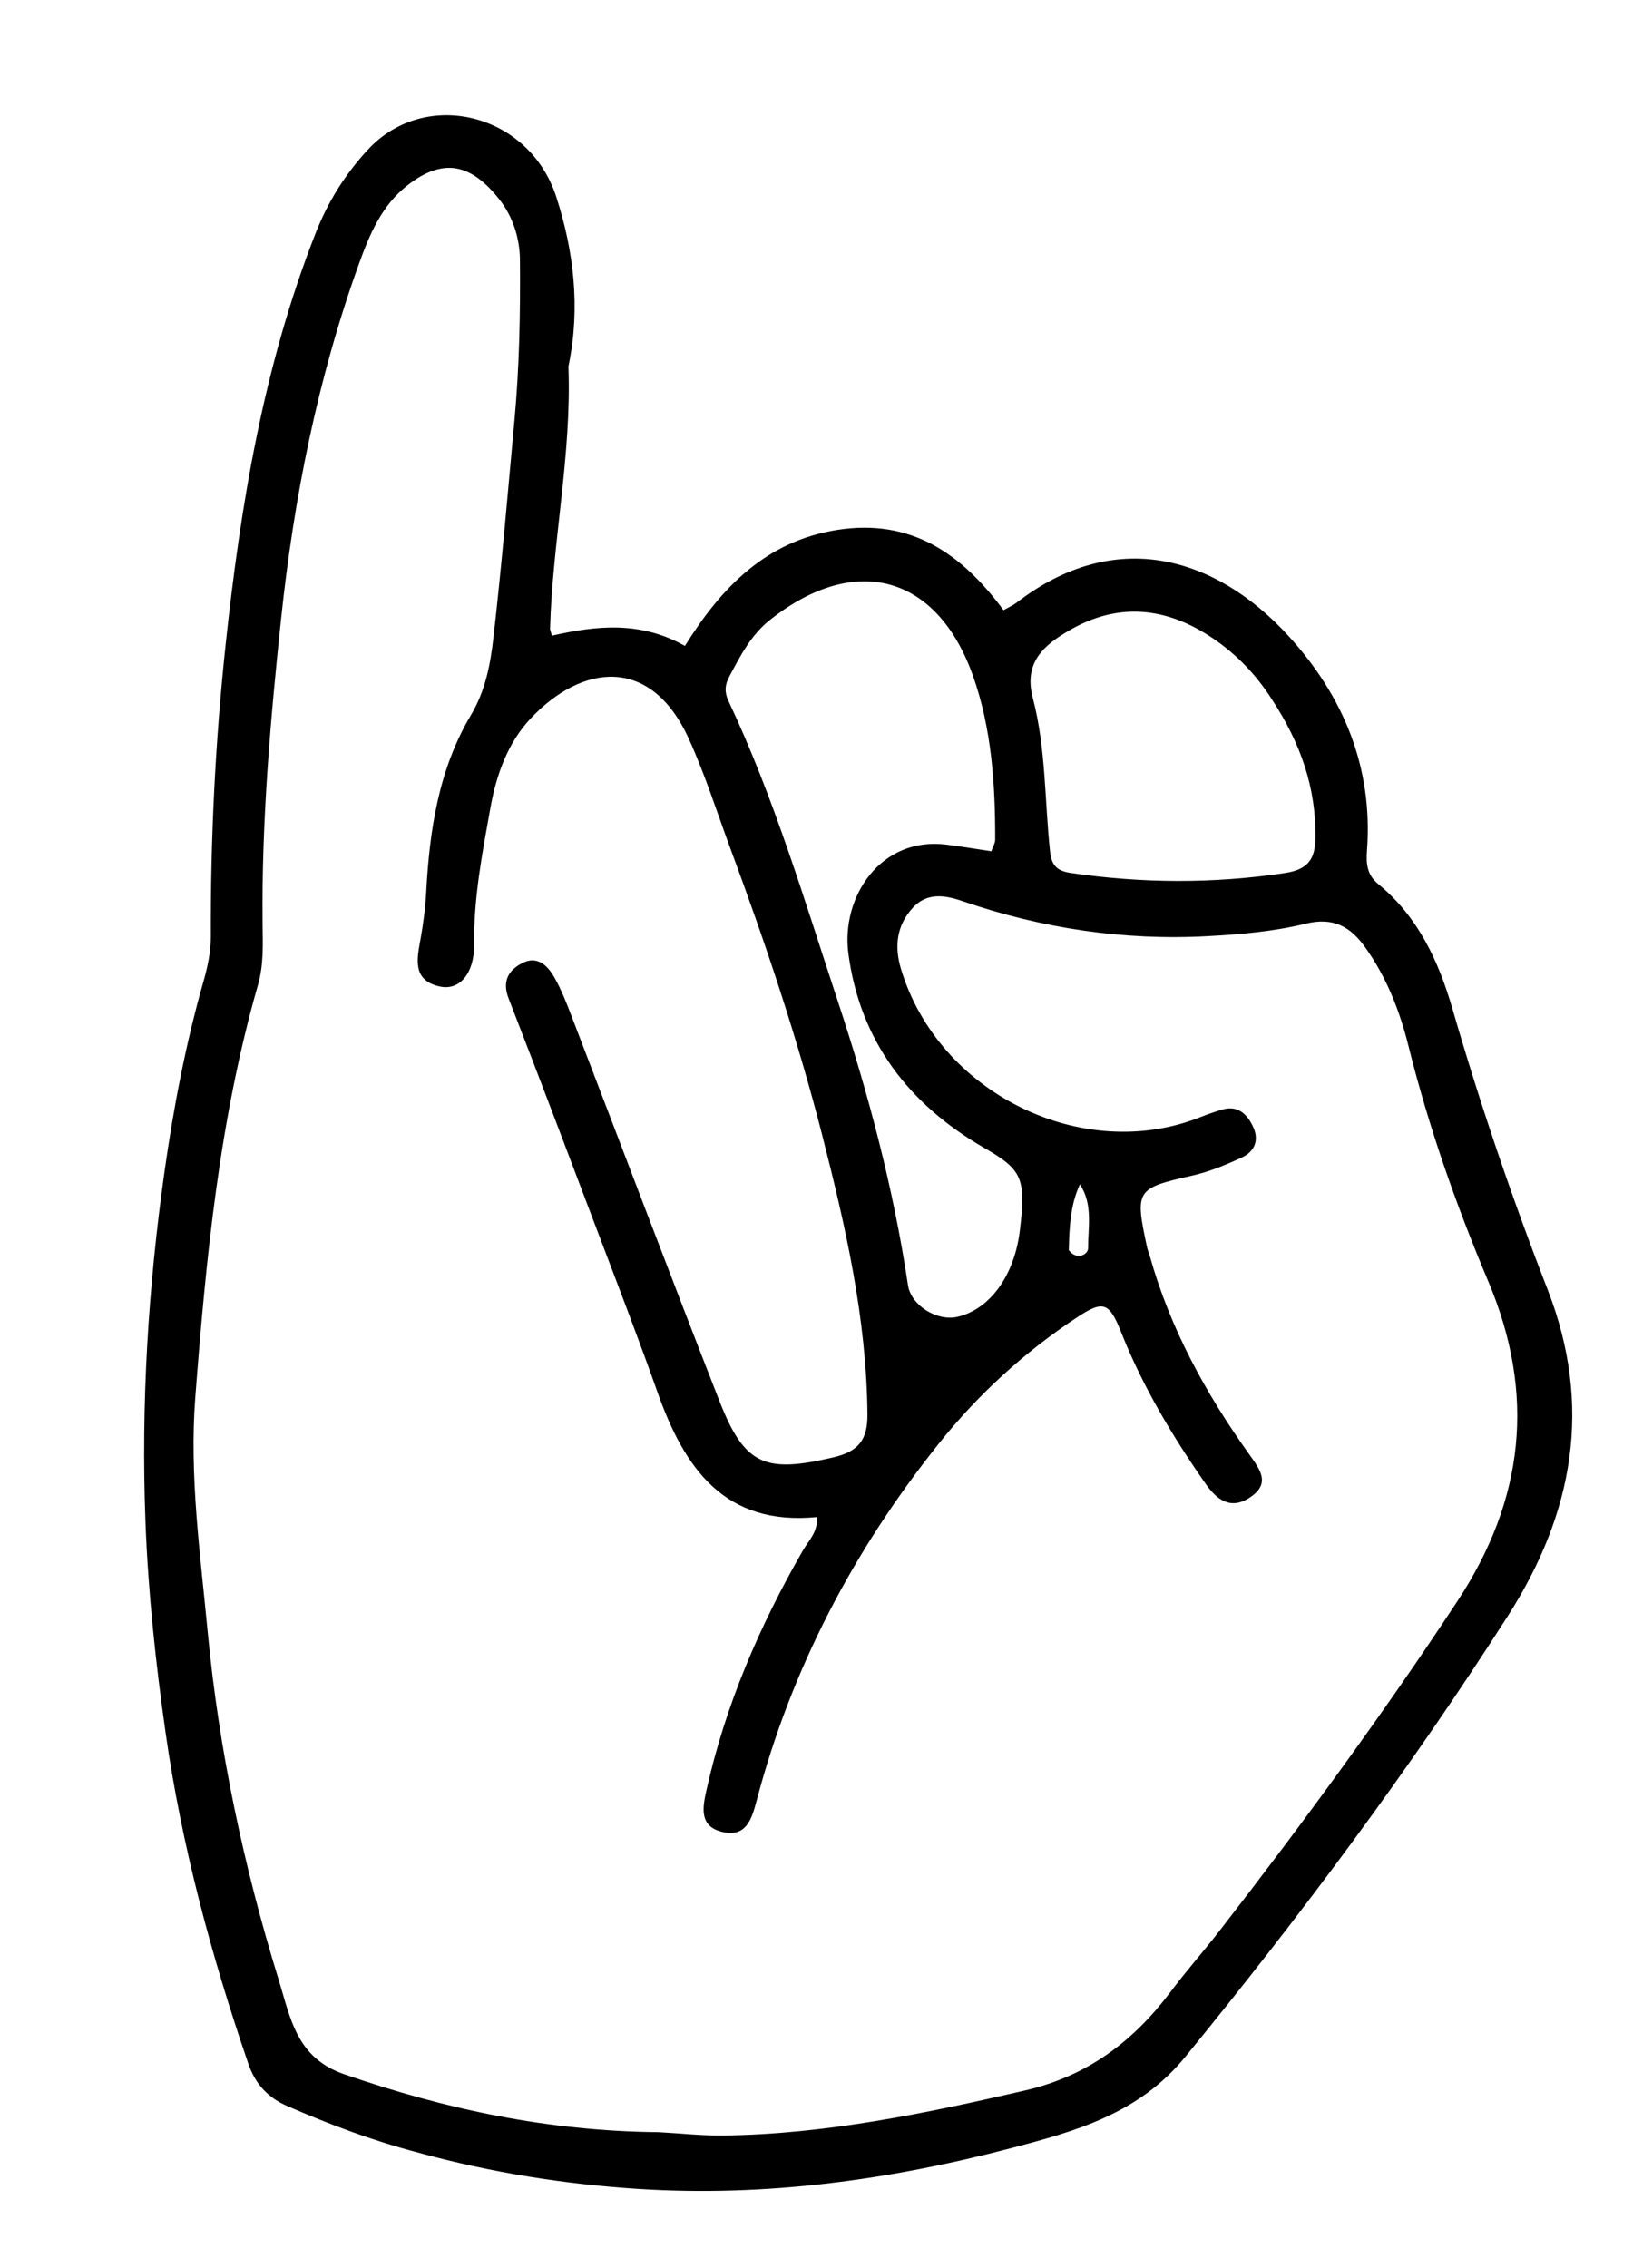 <svg version="1.1" id="Layer_1" xmlns="http://www.w3.org/2000/svg" xmlns:xlink="http://www.w3.org/1999/xlink" x="0px" y="0px"
	 width="100%" viewBox="0 0 288 400" enable-background="new 0 0 288 400" xml:space="preserve">
<path fill="#000000" opacity="1" stroke="none" 
	d="
M73.6,379.586 
	C65.46,377.437 58.001,374.602 50.663,371.416 
	C47.255,369.937 45.024,367.521 43.805,363.97 
	C37.258,344.897 32.027,325.441 29.195,305.508 
	C27.447,293.211 26.122,280.804 25.651,268.304 
	C24.872,247.612 26.123,227.067 29.01,206.645 
	C30.609,195.337 32.751,184.056 35.905,173.016 
	C36.63,170.481 37.192,167.789 37.183,165.171 
	C37.124,148.027 37.958,130.921 39.772,113.892 
	C42.414,89.082 46.476,64.532 55.657,41.132 
	C57.799,35.672 60.813,30.794 64.854,26.422 
	C75.002,15.441 93.327,19.931 98.113,34.735 
	C101.195,44.265 102.354,54.185 100.331,64.22 
	C100.298,64.383 100.246,64.55 100.252,64.713 
	C100.826,80.208 97.447,95.424 97.012,110.847 
	C97.003,111.156 97.173,111.47 97.349,112.102 
	C105.145,110.325 112.974,109.484 120.791,113.913 
	C127.197,103.628 135.061,95.436 147.663,93.453 
	C160.679,91.406 169.621,97.65 176.985,107.611 
	C177.896,107.093 178.649,106.775 179.276,106.292 
	C196.565,92.951 214.318,97.991 227.268,112.183 
	C236.901,122.74 242.193,135.338 241.08,150.039 
	C240.912,152.271 241.081,154.288 243.04,155.885 
	C250.065,161.612 253.726,169.529 256.148,177.882 
	C261.017,194.674 266.634,211.191 272.962,227.475 
	C280.907,247.919 277.521,266.851 265.922,284.99 
	C248.585,312.104 229.394,337.811 209.042,362.731 
	C200.868,372.738 189.862,375.809 178.39,378.818 
	C156.866,384.464 135.021,387.447 112.78,386.042 
	C99.687,385.215 86.696,383.18 73.6,379.586 
M116.201,376.021 
	C120.021,376.228 123.843,376.657 127.659,376.606 
	C145.693,376.368 163.191,372.721 180.7,368.684 
	C191.801,366.124 199.86,360.023 206.463,351.243 
	C209.263,347.521 212.357,344.021 215.21,340.338 
	C229.797,321.51 243.882,302.33 256.996,282.426 
	C268.84,264.452 270.876,245.875 262.476,225.978 
	C256.784,212.493 251.947,198.691 248.397,184.443 
	C246.87,178.313 244.554,172.384 240.824,167.139 
	C238.183,163.428 235.197,161.682 230.205,162.909 
	C224.596,164.287 218.708,164.787 212.911,165.099 
	C198.139,165.892 183.735,163.725 169.733,158.916 
	C166.609,157.843 163.439,157.355 160.924,160.151 
	C158.124,163.264 157.701,166.909 158.898,170.884 
	C165.495,192.798 190.923,205.304 211.714,197.005 
	C212.948,196.512 214.213,196.084 215.485,195.699 
	C218.342,194.833 219.987,196.538 221.011,198.747 
	C222.069,201.028 221.331,203.065 218.971,204.15 
	C216.107,205.466 213.217,206.667 210.087,207.368 
	C200.303,209.562 200.143,209.931 202.307,220.008 
	C202.412,220.493 202.627,220.954 202.761,221.435 
	C206.349,234.267 212.649,245.76 220.341,256.515 
	C222.263,259.203 224.097,261.622 220.501,264.047 
	C217.07,266.361 214.611,264.535 212.572,261.603 
	C206.757,253.241 201.54,244.552 197.774,235.052 
	C195.628,229.636 194.618,229.233 189.885,232.365 
	C180.648,238.479 172.541,245.87 165.625,254.52 
	C150.583,273.334 139.573,294.228 133.43,317.586 
	C132.567,320.867 131.565,324.107 127.311,323.049 
	C123.338,322.061 123.887,318.861 124.582,315.743 
	C127.943,300.67 133.964,286.684 141.649,273.354 
	C142.614,271.682 144.223,270.259 144.099,267.544 
	C127.788,269.148 120.692,258.918 115.967,245.543 
	C112.704,236.309 109.175,227.167 105.707,218.006 
	C100.412,204.018 95.121,190.028 89.703,176.088 
	C88.535,173.085 89.627,171.156 92.052,169.873 
	C94.754,168.443 96.581,170.28 97.768,172.362 
	C99.079,174.66 100.026,177.181 100.98,179.663 
	C109.623,202.149 118.114,224.694 126.9,247.123 
	C131.338,258.452 134.96,259.837 147.011,257.005 
	C151.434,255.965 153.022,253.88 152.985,249.44 
	C152.844,232.559 149.121,216.263 144.976,200.077 
	C140.61,183.032 135.005,166.348 128.888,149.846 
	C126.462,143.301 124.36,136.606 121.471,130.27 
	C114.729,115.478 102.568,117.166 93.594,126.697 
	C89.517,131.028 87.53,136.691 86.499,142.428 
	C85.069,150.389 83.519,158.356 83.618,166.547 
	C83.679,171.681 81.034,174.711 77.616,173.985 
	C72.6,172.92 73.562,168.97 74.174,165.573 
	C74.677,162.783 75.022,160.032 75.176,157.191 
	C75.765,146.343 77.38,135.632 83.042,126.133 
	C85.629,121.792 86.483,117.172 87.026,112.427 
	C88.48,99.722 89.544,86.977 90.722,74.245 
	C91.6,64.76 91.779,55.315 91.7,45.837 
	C91.668,41.943 90.415,38.127 88.045,35.14 
	C83.196,29.029 78.321,27.631 71.849,32.694 
	C67.302,36.251 65.192,41.305 63.309,46.522 
	C55.998,66.78 51.829,87.851 49.578,109.094 
	C47.692,126.896 46.128,144.845 46.31,162.833 
	C46.347,166.484 46.538,170.068 45.492,173.716 
	C38.676,197.475 36.33,221.96 34.441,246.458 
	C33.378,260.243 35.327,274.035 36.627,287.745 
	C38.607,308.633 42.97,329.134 49.166,349.201 
	C51.228,355.88 52.249,362.884 60.705,365.805 
	C78.443,371.933 96.469,375.836 116.201,376.021 
M135.818,109.311 
	C132.436,111.969 130.55,115.698 128.588,119.378 
	C127.834,120.793 127.759,122.106 128.481,123.637 
	C136.517,140.673 141.857,158.716 147.746,176.526 
	C153.152,192.874 157.574,209.54 160.131,226.635 
	C160.669,230.234 165.254,233.044 168.828,232.234 
	C174.562,230.935 178.893,224.973 179.856,217.058 
	C180.998,207.668 180.226,206.273 173.548,202.418 
	C160.276,194.756 151.669,183.592 149.621,168.166 
	C148.294,158.167 155.304,147.514 166.905,148.953 
	C169.504,149.276 172.089,149.716 174.83,150.124 
	C175.123,149.282 175.51,148.685 175.512,148.087 
	C175.538,138.278 174.865,128.397 171.605,119.204 
	C165.289,101.393 150.838,97.421 135.818,109.311 
M224.264,123.263 
	C221.536,118.997 218.087,115.398 213.907,112.571 
	C205.763,107.063 197.251,106.122 188.555,111.191 
	C184.095,113.791 180.501,116.834 182.149,123.096 
	C184.482,131.961 184.222,141.193 185.2,150.252 
	C185.476,152.802 186.614,153.63 188.906,153.964 
	C201.476,155.794 214.004,155.857 226.598,153.967 
	C230.63,153.362 231.941,151.576 231.995,147.781 
	C232.12,138.987 229.438,131.124 224.264,123.263 
M188.497,220.466 
	C189.855,222.321 191.899,221.255 191.897,220.159 
	C191.89,216.4 192.788,212.377 190.452,208.86 
	C188.816,212.419 188.6,216.088 188.497,220.466 
z"/>
</svg>